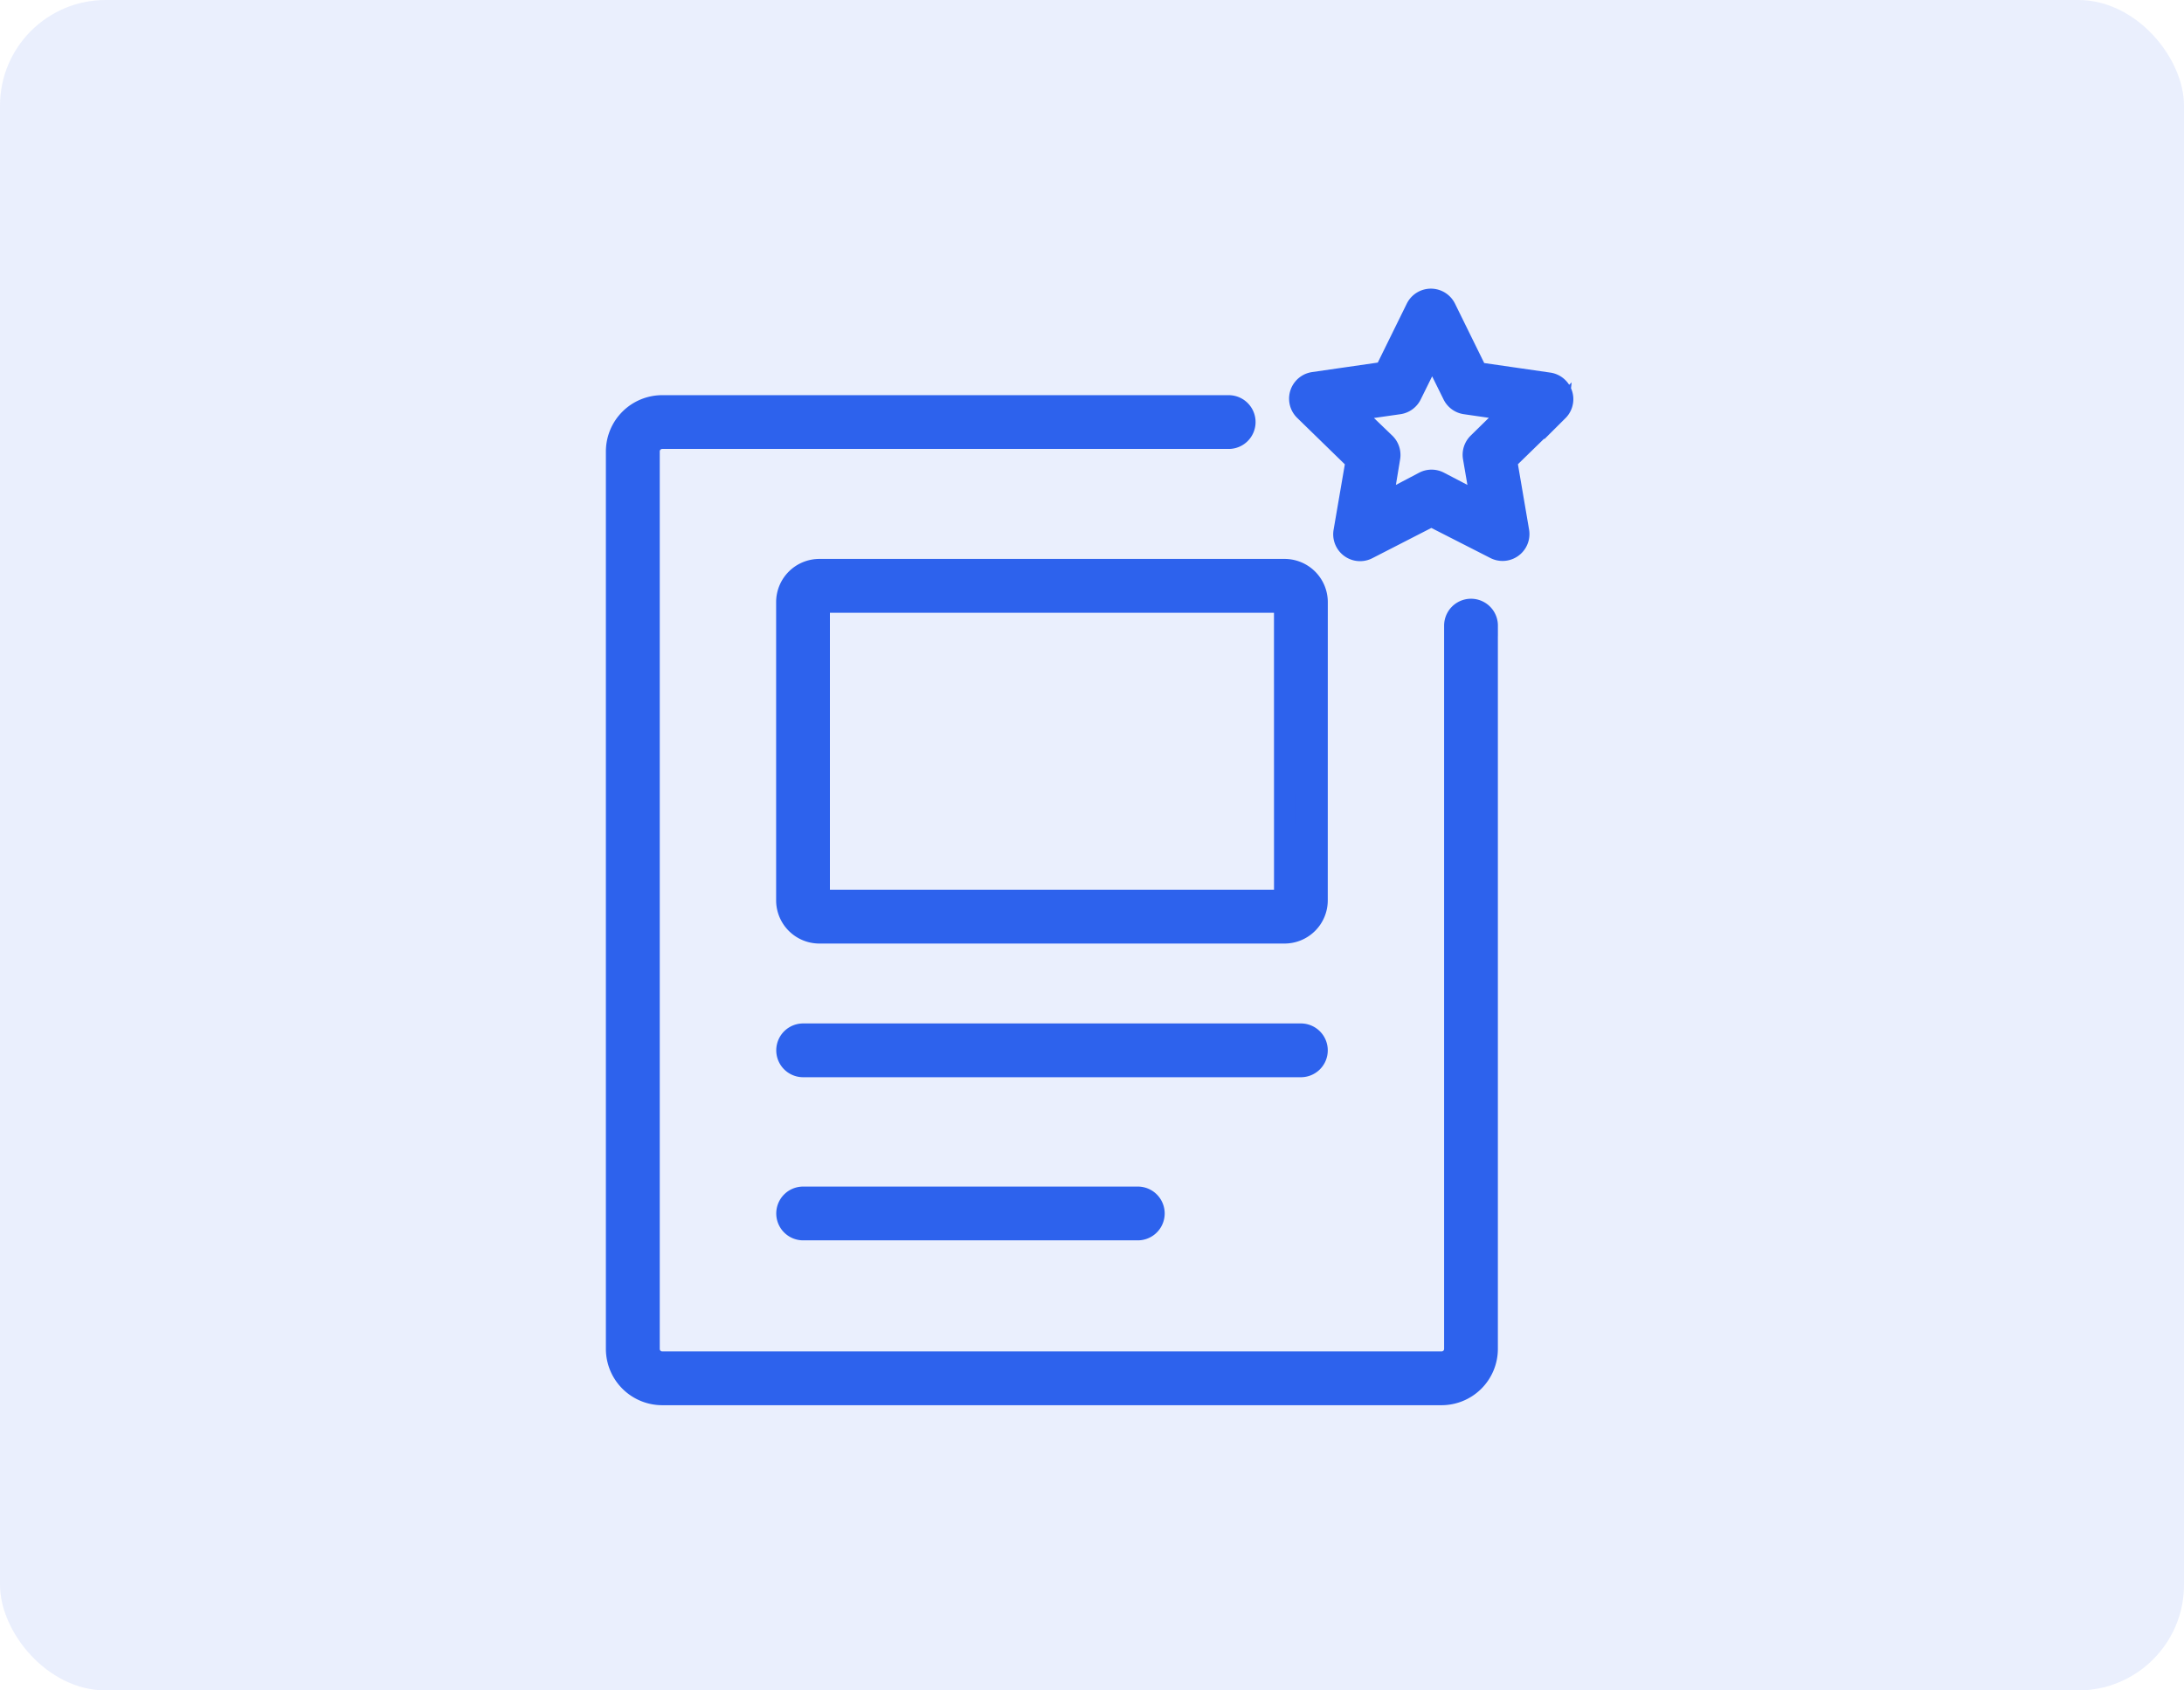 <svg xmlns="http://www.w3.org/2000/svg" width="62" height="48" viewBox="0 0 62 48">
  <g id="Raise_the_Ticket" data-name="Raise the Ticket" transform="translate(-135 -290)">
    <rect id="Rectangle_12077" data-name="Rectangle 12077" width="62" height="48" rx="3" transform="translate(135 290)" fill="#2d62ed" opacity="0.1"/>
    <path id="Path_51338" data-name="Path 51338" d="M45.722,25.711V46.254a1.3,1.3,0,0,1-1.3,1.293H22.3A1.3,1.3,0,0,1,21,46.254V20.767a1.3,1.3,0,0,1,1.3-1.3h16.08a.463.463,0,0,1,0,.927H22.3a.371.371,0,0,0-.371.371V46.254a.371.371,0,0,0,.371.366H44.425a.371.371,0,0,0,.371-.366V25.711a.463.463,0,0,1,.927,0Zm-4.829,7.8a.927.927,0,0,1-.927.927H26.76a.927.927,0,0,1-.927-.927V25.044a.927.927,0,0,1,.927-.927H39.967a.927.927,0,0,1,.927.927Zm-.927-8.466H26.76V33.51H39.967Zm0,8.457h0m.927,4.268a.463.463,0,0,0-.463-.463H26.3a.463.463,0,0,0,0,.927H40.43a.463.463,0,0,0,.463-.454ZM26.3,41.939a.463.463,0,0,0,0,.927h9.5a.463.463,0,0,0,0-.927ZM47.729,19.6l-1.46,1.423.343,2.011a.463.463,0,0,1-.672.487L44.133,22.6l-1.807.927a.463.463,0,0,1-.672-.487L42,21.026,40.537,19.6a.463.463,0,0,1,.255-.792l2.02-.292.894-1.817a.463.463,0,0,1,.829,0l.9,1.83,2.02.292a.463.463,0,0,1,.273.788Zm-1.321,0-1.311-.19a.463.463,0,0,1-.348-.255l-.593-1.2-.593,1.2a.463.463,0,0,1-.348.255l-1.362.195.964.927a.463.463,0,0,1,.134.408l-.218,1.321,1.191-.626a.463.463,0,0,1,.431,0l1.2.626-.227-1.325a.463.463,0,0,1,.134-.408Z" transform="translate(131.5 282.054)" fill="#2d62ed" stroke="#2d62ed" stroke-width="0.6"/>
  </g>
</svg>
